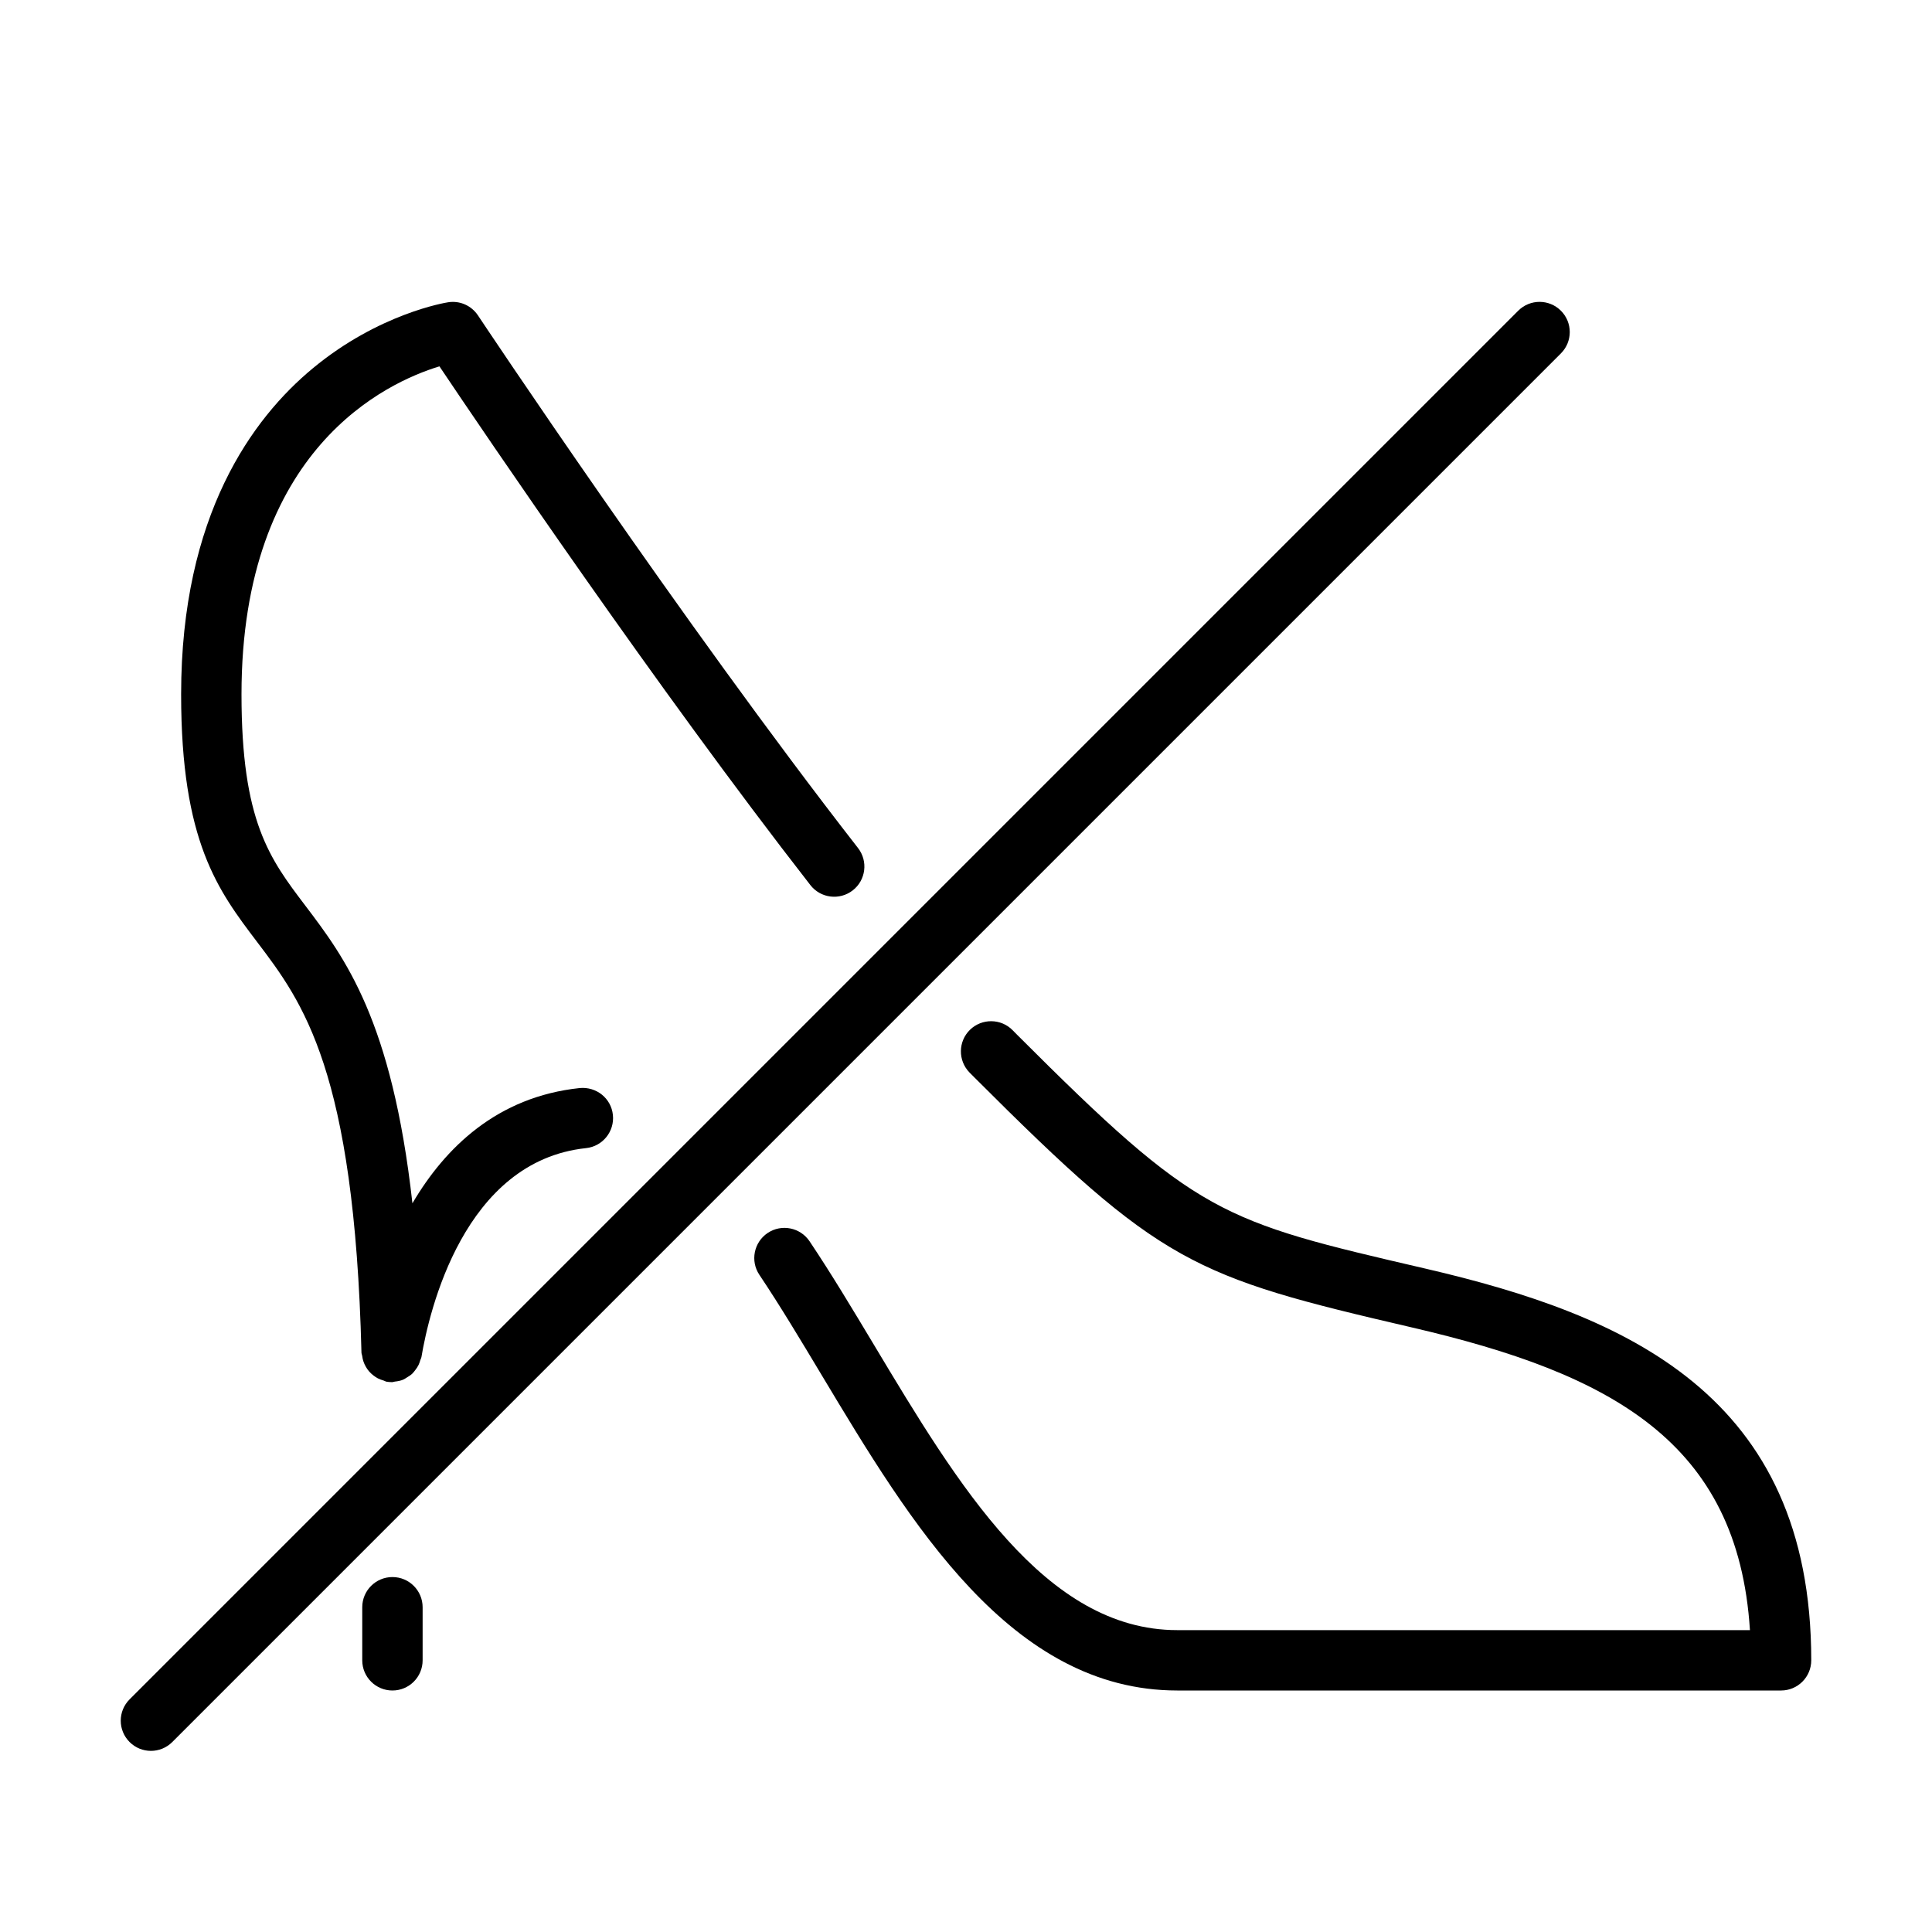 <?xml version="1.0" encoding="UTF-8" standalone="no"?>
<svg width="64px" height="64px" viewBox="0 0 64 64" version="1.1" xmlns="http://www.w3.org/2000/svg" xmlns:xlink="http://www.w3.org/1999/xlink">
    <!-- Generator: Sketch 3.7.2 (28276) - http://www.bohemiancoding.com/sketch -->
    <title>clo-no-heels</title>
    <desc>Created with Sketch.</desc>
    <defs></defs>
    <g id="64px-Line" stroke="none" stroke-width="1" fill="none" fill-rule="evenodd">
        <g id="clo-no-heels"></g>
        <path d="M14,55 L14,53.242 C14,52.69 13.553,52.242 13,52.242 C12.447,52.242 12,52.69 12,53.242 L12,55 C12,55.552 12.447,56 13,56 C13.553,56 14,55.552 14,55 L14,55 Z" id="Shape" fill="#000000"></path>
        <path d="M14.557,12.136 C16.078,14.401 21.772,22.806 26.845,29.32 C27.184,29.756 27.812,29.834 28.248,29.495 C28.684,29.156 28.762,28.527 28.423,28.092 C22.583,20.593 15.9,10.549 15.833,10.448 C15.616,10.123 15.234,9.952 14.846,10.013 C14.753,10.027 12.549,10.388 10.363,12.2 C8.372,13.847 6,17.058 6,23 C6,27.884 7.222,29.495 8.516,31.202 C10.028,33.195 11.741,35.454 11.974,44.809 C11.975,44.846 11.992,44.876 11.997,44.912 C12.006,44.978 12.018,45.04 12.04,45.102 C12.061,45.163 12.086,45.219 12.118,45.274 C12.149,45.329 12.183,45.378 12.224,45.426 C12.266,45.475 12.311,45.517 12.362,45.557 C12.411,45.596 12.46,45.629 12.516,45.659 C12.576,45.69 12.637,45.712 12.704,45.731 C12.74,45.741 12.77,45.765 12.808,45.771 C12.864,45.78 12.919,45.784 12.973,45.785 L12.974,45.785 L12.975,45.785 L12.975,45.785 L12.975,45.785 L12.999,45.785 C13.027,45.784 13.05,45.77 13.078,45.767 C13.173,45.757 13.266,45.74 13.353,45.704 C13.397,45.686 13.434,45.658 13.475,45.633 C13.54,45.595 13.601,45.556 13.656,45.505 C13.693,45.47 13.721,45.431 13.753,45.39 C13.797,45.334 13.836,45.277 13.867,45.212 C13.891,45.163 13.906,45.113 13.922,45.06 C13.933,45.023 13.954,44.991 13.961,44.952 C14.216,43.437 15.363,38.461 19.414,38.033 C19.963,37.975 20.361,37.482 20.303,36.933 C20.246,36.384 19.759,35.992 19.203,36.043 C16.471,36.332 14.745,38.017 13.662,39.861 C12.985,33.787 11.418,31.72 10.11,29.995 C8.931,28.439 8,27.211 8,23 C8,14.855 12.828,12.66 14.557,12.136 L14.557,12.136 Z" id="Shape" fill="#000000"></path>
        <path d="M47.227,42.026 C40.405,40.443 39.691,40.277 33.705,34.29 L33.547,34.13 C33.163,33.735 32.528,33.728 32.133,34.112 C31.737,34.498 31.73,35.131 32.115,35.527 L32.294,35.707 C38.475,41.888 39.483,42.281 46.774,43.974 C53.365,45.504 57.572,47.755 57.969,54 L39,54 C34.619,54 31.736,49.194 28.949,44.546 C28.222,43.335 27.537,42.192 26.818,41.119 C26.509,40.66 25.889,40.537 25.43,40.844 C24.971,41.152 24.848,41.773 25.156,42.231 C25.847,43.263 26.52,44.386 27.233,45.575 C30.165,50.461 33.486,56 39,56 L59,56 C59.553,56 60,55.552 60,55 C60,46.204 53.86,43.566 47.227,42.026 L47.227,42.026 Z" id="Shape" fill="#000000"></path>
        <path d="M4.293,57.707 C4.488,57.902 4.744,58 5,58 C5.256,58 5.512,57.902 5.707,57.707 L51.707,11.707 C52.098,11.316 52.098,10.684 51.707,10.293 C51.316,9.902 50.684,9.902 50.293,10.293 L4.293,56.293 C3.902,56.684 3.902,57.316 4.293,57.707 L4.293,57.707 Z" id="Shape" fill="#000000"></path>
    </g>
</svg>